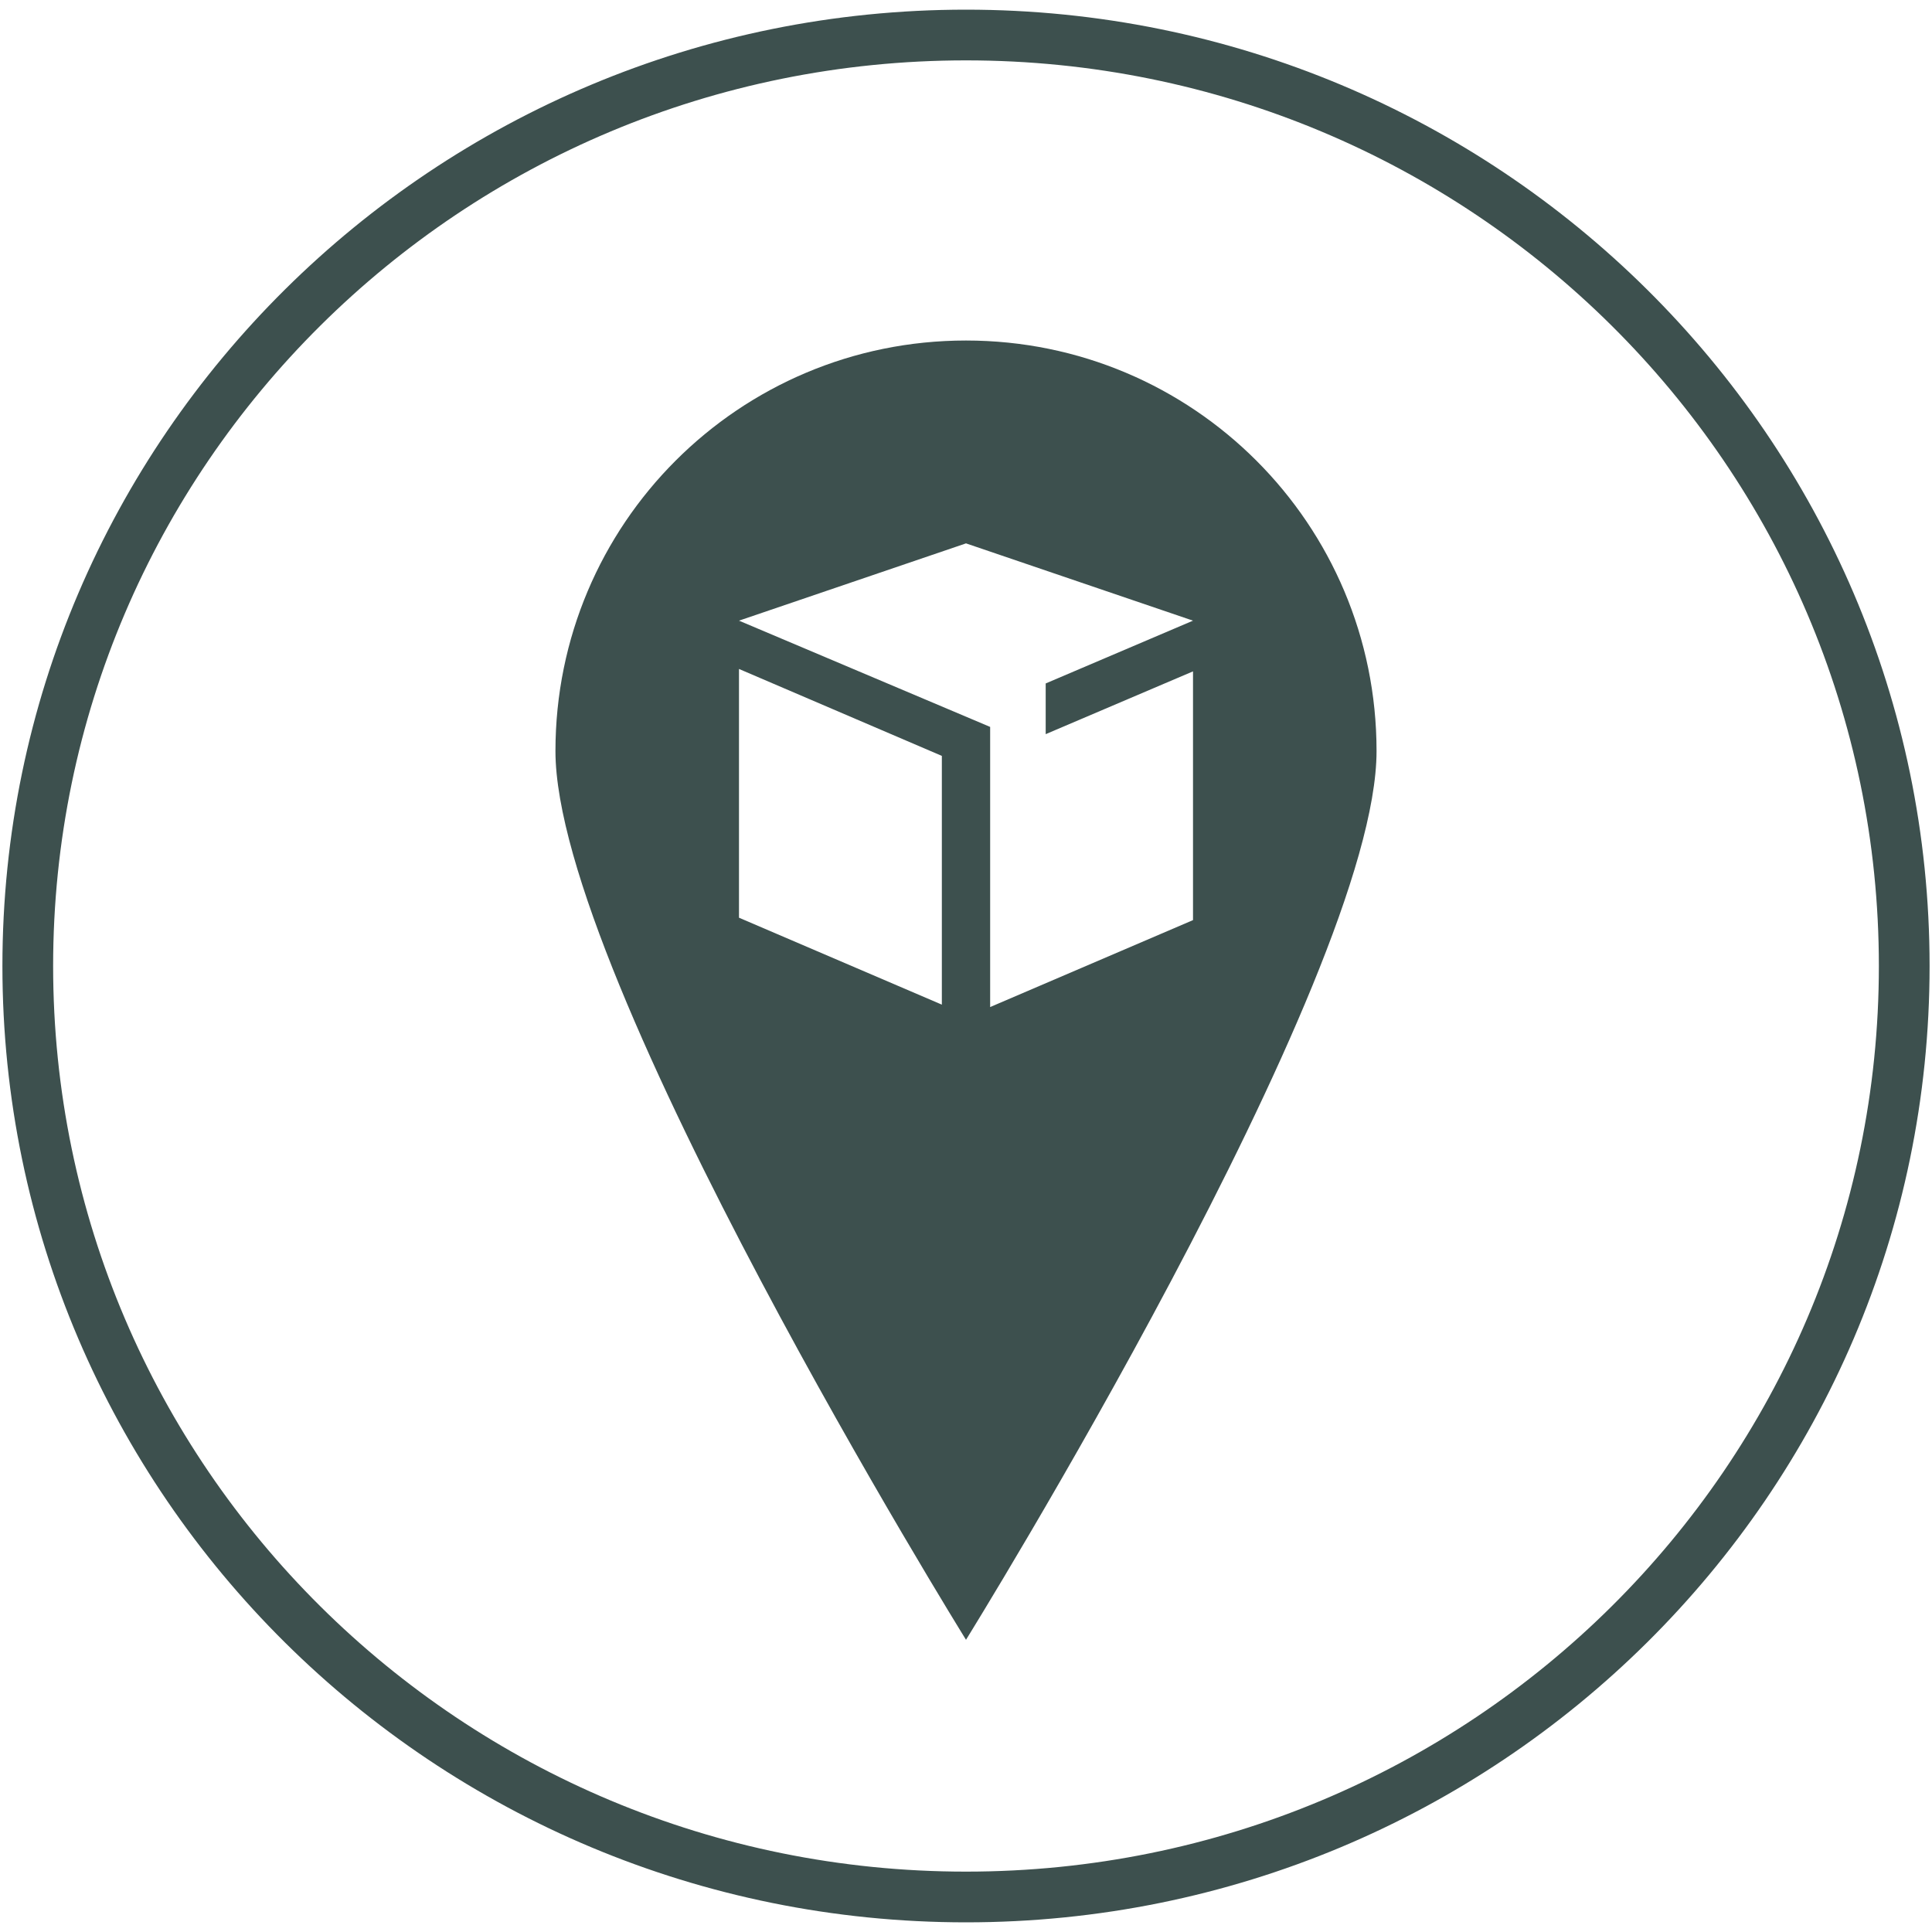 <?xml version="1.0" encoding="utf-8"?>
<!-- Generator: Adobe Illustrator 21.1.0, SVG Export Plug-In . SVG Version: 6.00 Build 0)  -->
<svg version="1.1" id="Layer_1" xmlns="http://www.w3.org/2000/svg" xmlns:xlink="http://www.w3.org/1999/xlink" x="0px" y="0px"
	 width="80px" height="80px" viewBox="0 0 80 80" style="enable-background:new 0 0 80 80;" xml:space="preserve">
<style type="text/css">
	.st0{clip-path:url(#SVGID_2_);fill:#3D504E;}
	.st1{clip-path:url(#SVGID_4_);fill:#3D504E;}
</style>
<g>
	<g>
		<defs>
			<rect id="SVGID_1_" x="0.1" y="0.4" width="79.8" height="79.2"/>
		</defs>
		<clipPath id="SVGID_2_">
			<use xlink:href="#SVGID_1_"  style="overflow:visible;"/>
		</clipPath>
		<path class="st0" d="M77.8,40c0,20.7-16.9,37.5-37.8,37.5S2.2,60.7,2.2,40S19.1,2.5,40,2.5S77.8,19.3,77.8,40 M79.9,40
			C79.9,18.1,62,0.4,40,0.4S0.1,18.1,0.1,40S18,79.6,40,79.6S79.9,61.9,79.9,40"/>
	</g>
	<g>
		<defs>
			<rect id="SVGID_3_" x="0.1" y="0.4" width="79.8" height="79.2"/>
		</defs>
		<clipPath id="SVGID_4_">
			<use xlink:href="#SVGID_3_"  style="overflow:visible;"/>
		</clipPath>
		<path class="st1" d="M49.4,38.1L41,41.7v-10l0,0v-1.6l-10.4-4.4l9.4-3.2l9.4,3.2l-6.1,2.6v2.1l6.1-2.6V38.1z M30.6,27.7l8.4,3.6
			v10.3L30.6,38V27.7z M57,31.1c0-9.4-7.6-17-17-17s-17,7.6-17,17s17,36.8,17,36.8S57,40.5,57,31.1"/>
	</g>
</g>
</svg>
